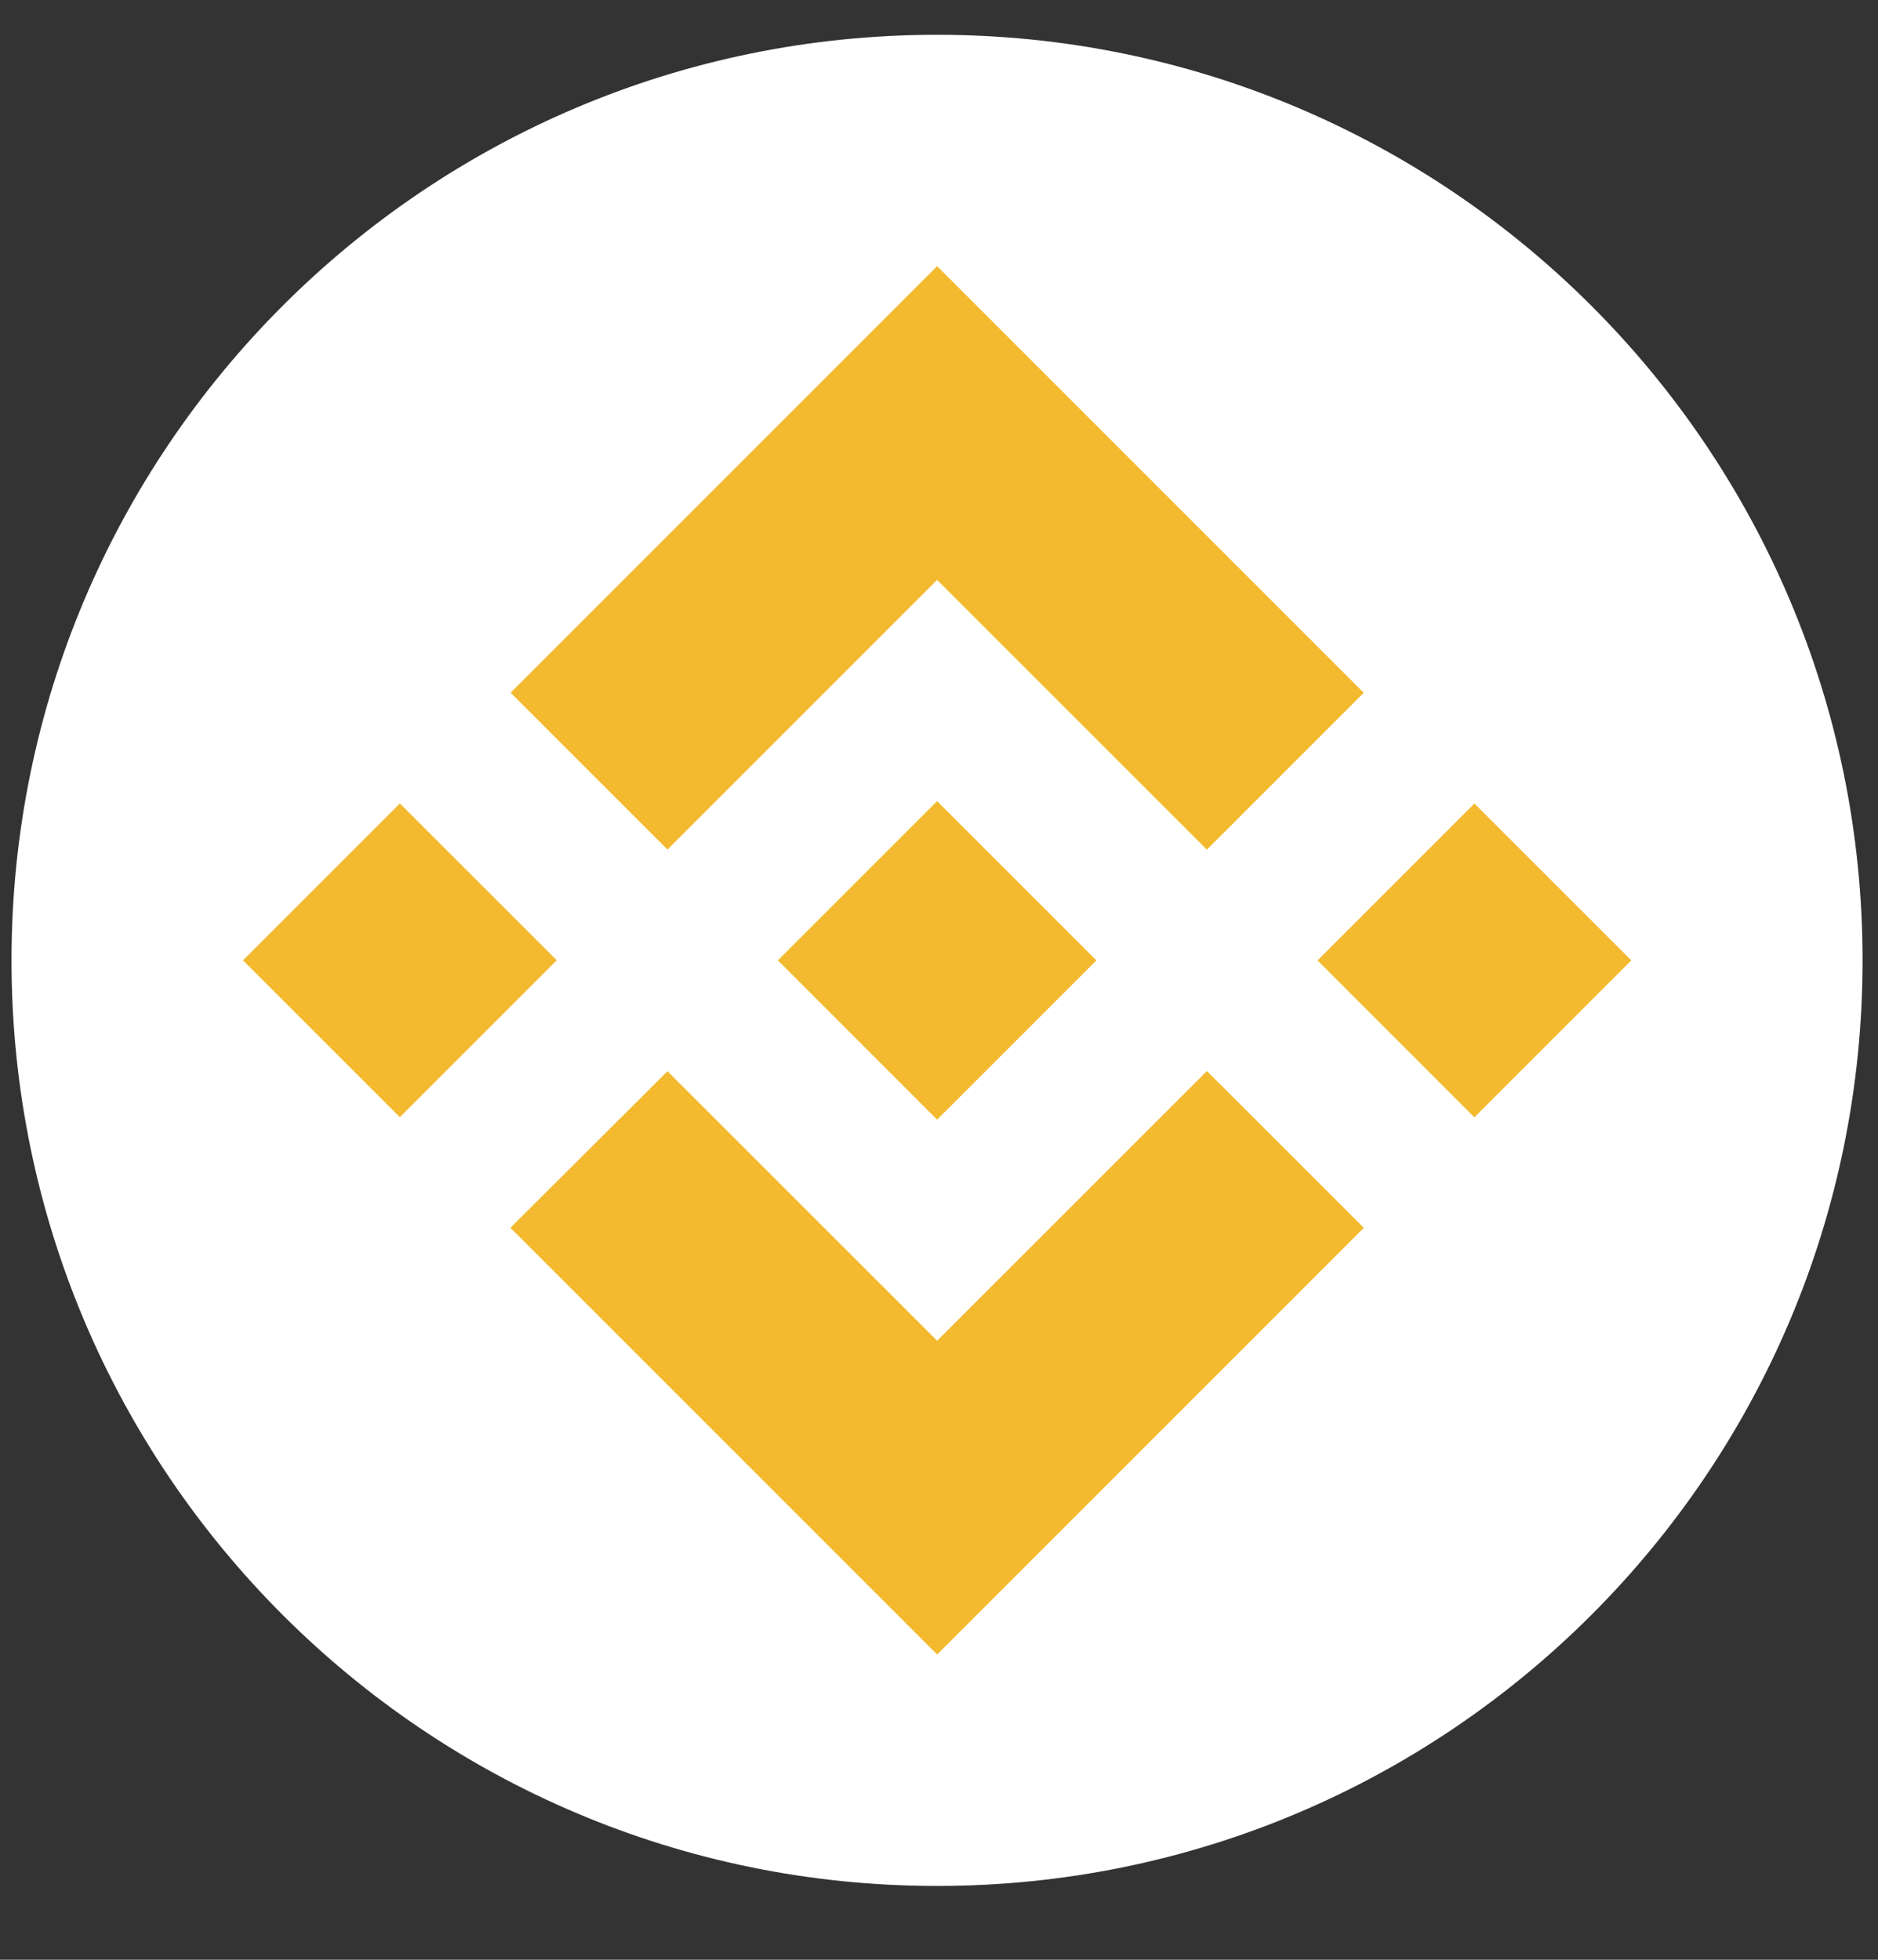 <svg width="23" height="24" viewBox="0 0 23 24" fill="none" xmlns="http://www.w3.org/2000/svg">
<rect x="0" y="0" width="23" height="24" fill="#333333" stroke="none"/>
<path d="M11.476 0.426C5.216 0.426 0.141 5.5 0.141 11.761C0.141 18.021 5.216 23.096 11.476 23.096C17.736 23.096 22.811 18.021 22.811 11.761C22.811 5.5 17.736 0.426 11.476 0.426Z" fill="white"/>
<path d="M8.175 10.404L11.477 7.102L14.781 10.405L16.702 8.484L11.477 3.259L6.254 8.483L8.175 10.404L8.175 10.404ZM2.976 11.761L4.897 9.839L6.819 11.76L4.897 13.682L2.976 11.761ZM8.175 13.118L11.477 16.419L14.781 13.116L16.703 15.036L16.702 15.037L11.477 20.262L6.254 15.039L6.251 15.036L8.176 13.117L8.175 13.118ZM16.136 11.761L18.057 9.84L19.979 11.761L18.057 13.683L16.136 11.761Z" fill="#F3BA2F"/>
<path d="M13.426 11.76H13.427L11.477 9.811L10.037 11.251L9.871 11.417L9.53 11.758L9.527 11.761L9.53 11.764L11.477 13.712L13.427 11.762L13.428 11.761L13.426 11.76" fill="#F3BA2F"/>
</svg>
